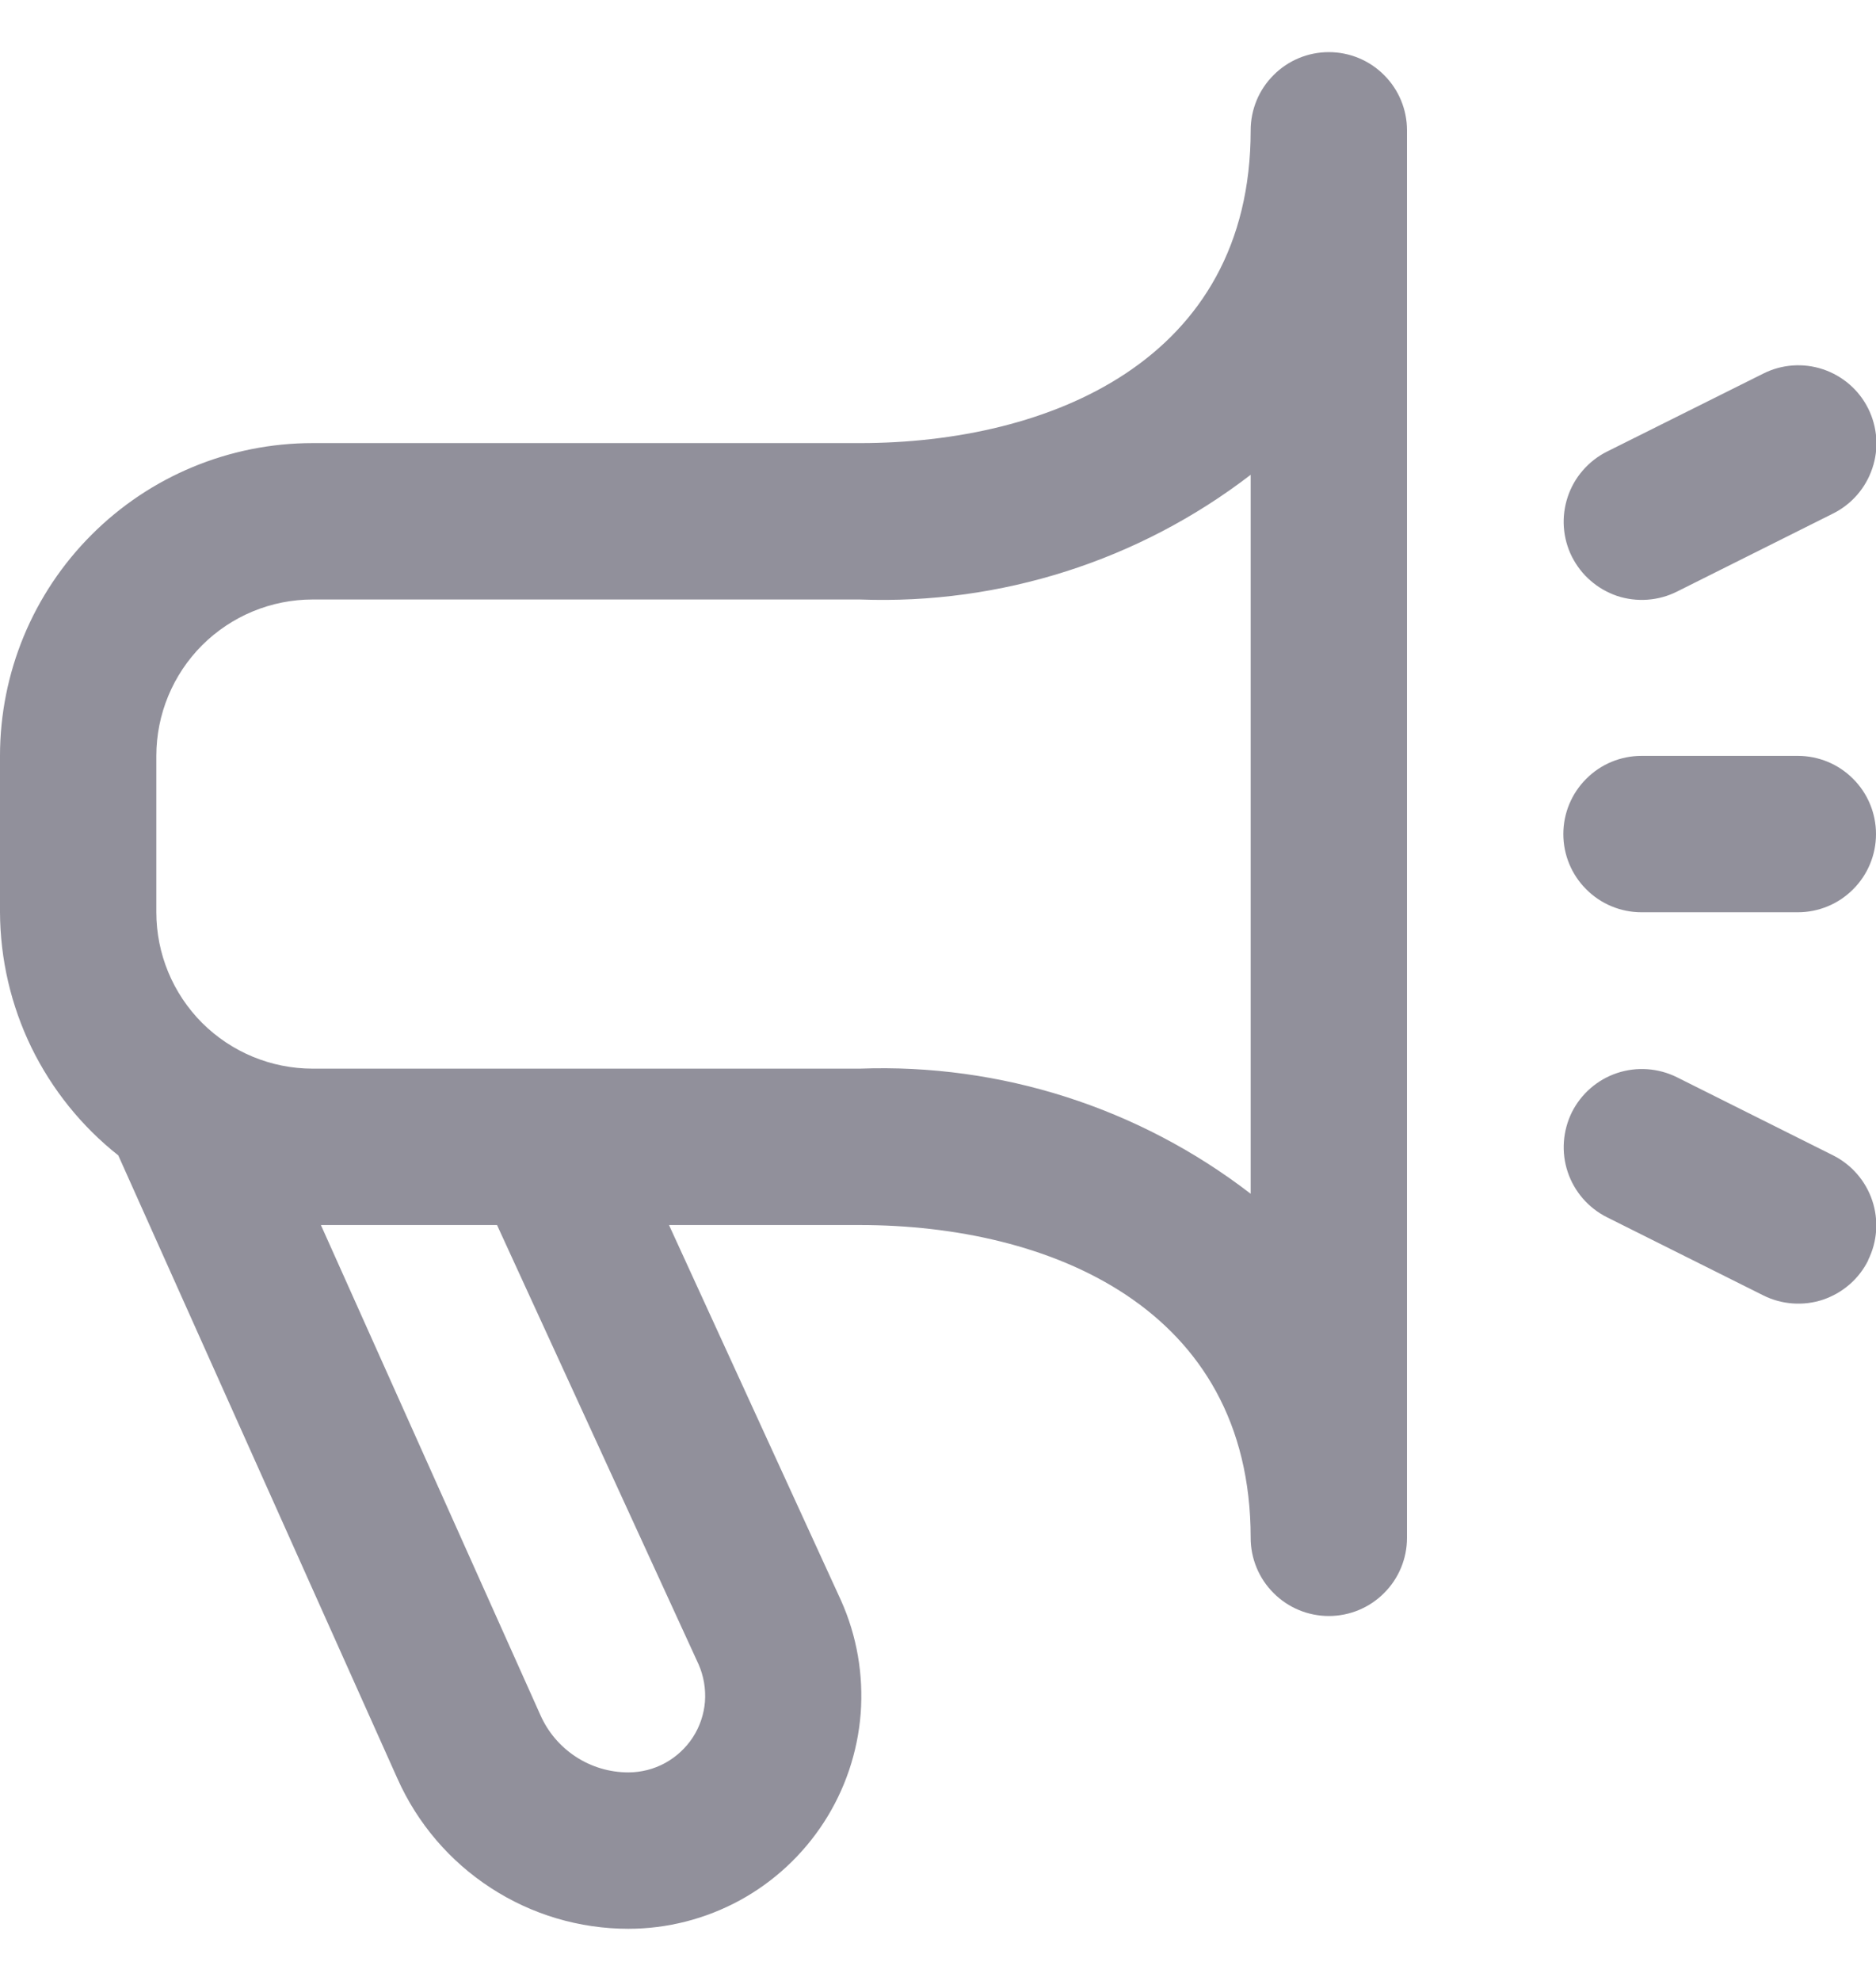 <svg width="18" height="19" viewBox="0 0 18 19" fill="none" xmlns="http://www.w3.org/2000/svg">
<path d="M12.75 0.5C12.551 0.5 12.36 0.579 12.22 0.72C12.079 0.86 12 1.051 12 1.25C12 3.462 10.063 4.25 8.25 4.25H3C2.204 4.25 1.441 4.566 0.879 5.129C0.316 5.691 0 6.454 0 7.25L0 8.75C0.002 9.199 0.105 9.642 0.301 10.046C0.498 10.449 0.783 10.804 1.135 11.082L3.814 17.061C4.005 17.489 4.316 17.853 4.709 18.108C5.102 18.364 5.56 18.5 6.029 18.5C6.402 18.5 6.769 18.406 7.097 18.228C7.424 18.05 7.702 17.792 7.905 17.479C8.108 17.166 8.229 16.807 8.258 16.436C8.286 16.064 8.222 15.691 8.069 15.35L6.419 11.75H8.25C10.063 11.75 12 12.538 12 14.75C12 14.949 12.079 15.14 12.22 15.28C12.36 15.421 12.551 15.5 12.75 15.5C12.949 15.5 13.14 15.421 13.28 15.28C13.421 15.14 13.5 14.949 13.5 14.75V1.25C13.5 1.051 13.421 0.86 13.28 0.72C13.14 0.579 12.949 0.5 12.75 0.5V0.5ZM6.703 15.964C6.752 16.076 6.773 16.199 6.764 16.322C6.754 16.444 6.714 16.562 6.647 16.665C6.58 16.767 6.488 16.852 6.38 16.911C6.273 16.969 6.152 17 6.029 17C5.85 17 5.675 16.948 5.525 16.85C5.375 16.752 5.257 16.613 5.185 16.45L3.079 11.75H4.769L6.703 15.964ZM12 11.45C10.928 10.624 9.602 10.2 8.25 10.25H3C2.602 10.25 2.221 10.092 1.939 9.811C1.658 9.529 1.5 9.148 1.5 8.75V7.25C1.5 6.852 1.658 6.471 1.939 6.189C2.221 5.908 2.602 5.75 3 5.75H8.25C9.601 5.801 10.928 5.378 12 4.554V11.45ZM17.925 12.089C17.881 12.177 17.82 12.256 17.746 12.32C17.671 12.385 17.585 12.434 17.491 12.466C17.398 12.497 17.299 12.509 17.201 12.502C17.103 12.495 17.007 12.469 16.919 12.425L15.418 11.675C15.241 11.586 15.105 11.43 15.042 11.241C14.979 11.053 14.994 10.847 15.082 10.668C15.171 10.491 15.327 10.355 15.516 10.292C15.705 10.229 15.911 10.244 16.089 10.332L17.589 11.082C17.766 11.171 17.901 11.327 17.964 11.515C18.027 11.703 18.013 11.908 17.925 12.085V12.089ZM15.082 5.339C15.038 5.251 15.012 5.155 15.005 5.057C14.998 4.958 15.011 4.86 15.042 4.766C15.073 4.673 15.122 4.586 15.187 4.512C15.252 4.437 15.33 4.376 15.418 4.332L16.919 3.583C17.096 3.494 17.303 3.479 17.491 3.542C17.68 3.605 17.836 3.74 17.925 3.918C18.014 4.097 18.029 4.303 17.965 4.491C17.902 4.68 17.767 4.836 17.589 4.925L16.089 5.675C16.001 5.719 15.905 5.745 15.807 5.752C15.708 5.759 15.61 5.747 15.516 5.716C15.423 5.684 15.336 5.635 15.262 5.57C15.187 5.506 15.127 5.427 15.082 5.339ZM15 8C15 7.801 15.079 7.61 15.22 7.47C15.36 7.329 15.551 7.25 15.75 7.25H17.25C17.449 7.25 17.64 7.329 17.78 7.47C17.921 7.61 18 7.801 18 8C18 8.199 17.921 8.39 17.78 8.53C17.64 8.671 17.449 8.75 17.25 8.75H15.75C15.551 8.75 15.36 8.671 15.22 8.53C15.079 8.39 15 8.199 15 8Z" fill="#91909B"/>
</svg>
